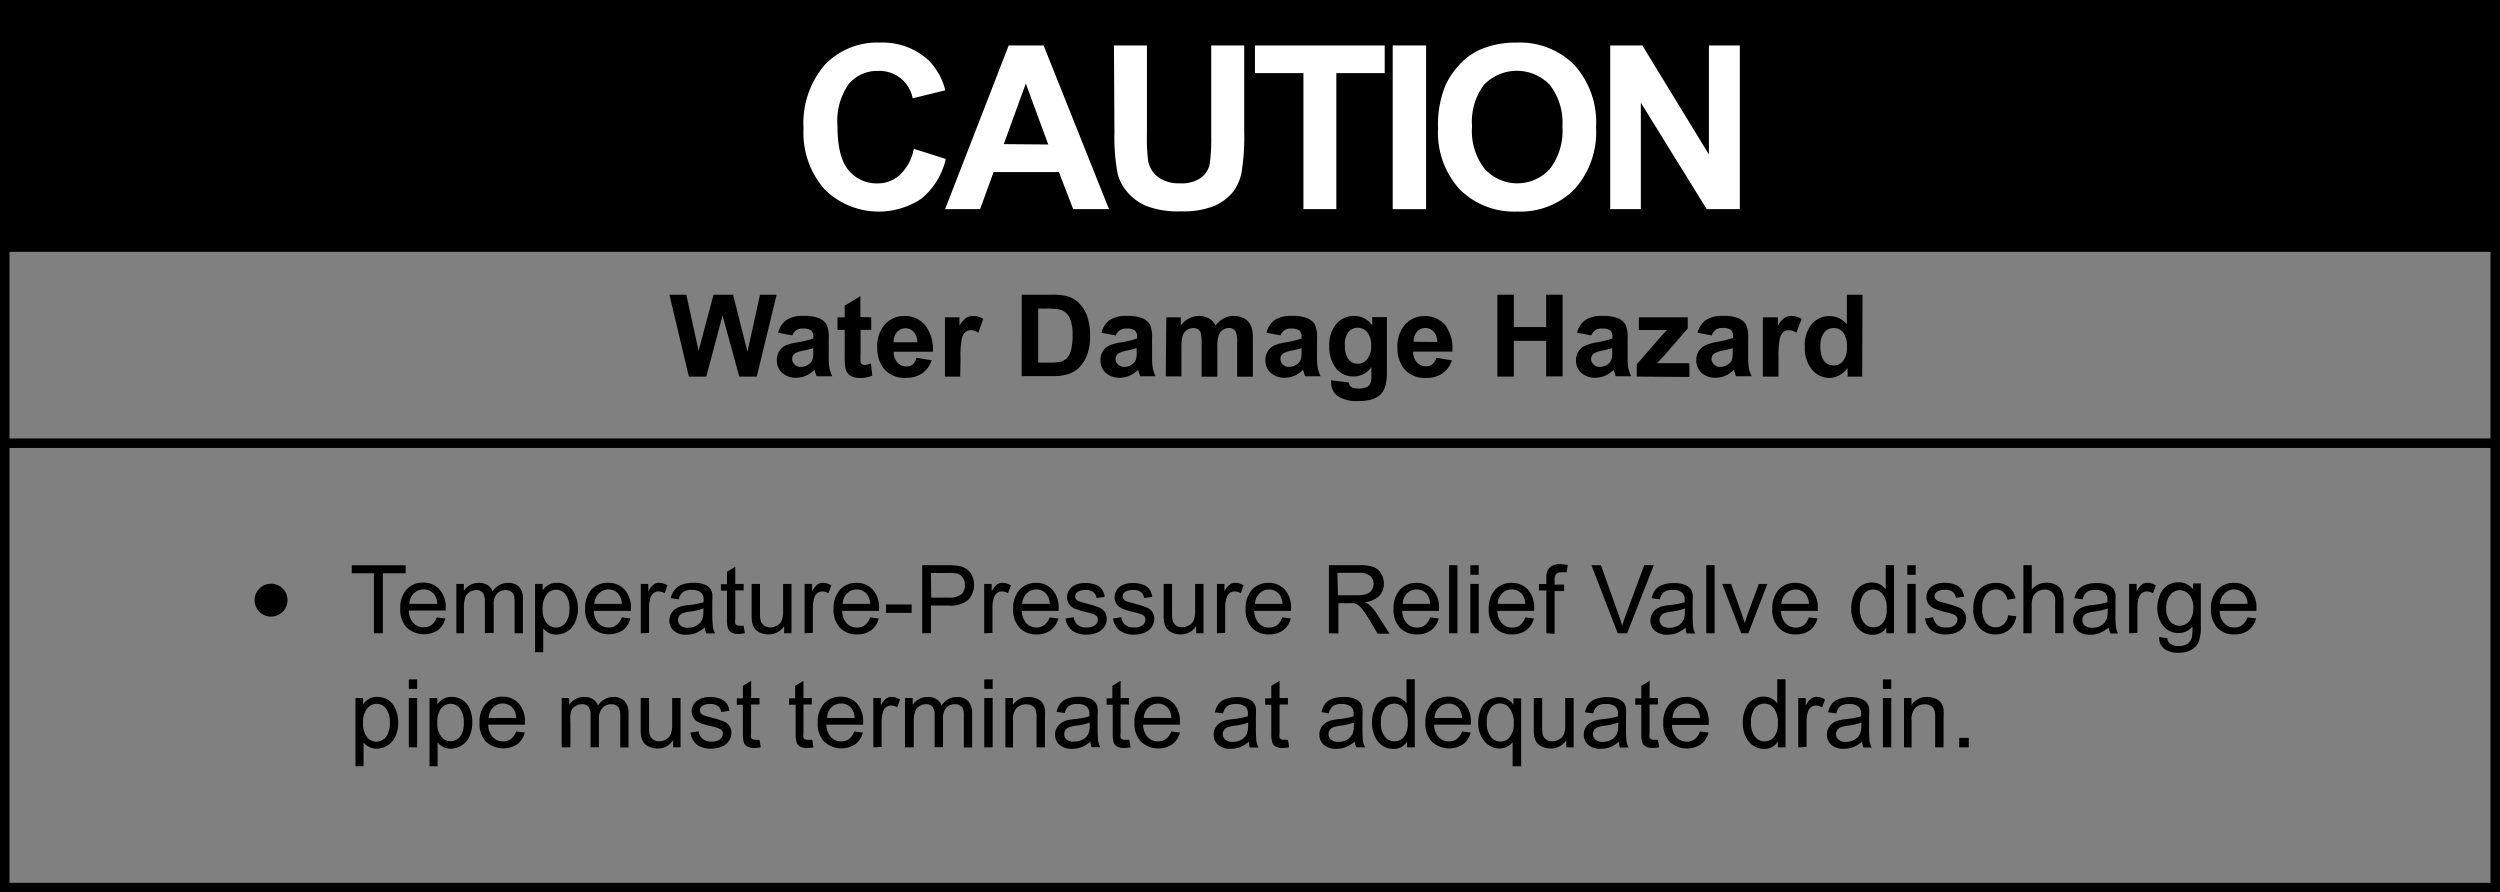 <svg xmlns="http://www.w3.org/2000/svg" viewBox="0 0 262.96 93.86"><rect x="0" y="0" width="262.96" height="93.86" fill="#808080" stroke="none"/><title>caution-wtr_dmge_hzrd_tp_vlve_dschrge</title><g id="frame"><polyline points="0.85 26.49 262.18 26.49 262.18 0.56 0.85 0.56"/><rect x="0.5" y="0.5" width="261.96" height="92.86" style="fill:none;stroke:#000;stroke-miterlimit:10"/><path d="M86,66.53" style="fill:none;stroke:#000"/><path d="M86,10.25" style="fill:none;stroke:#000"/><line x1="0.72" y1="46.62" x2="262.39" y2="46.62" style="fill:none;stroke:#000"/></g><g id="text"><path d="M72.46,39.61,70.41,31h1.78l1.29,5.9L75.05,31h2.06l1.51,6,1.32-6h1.75L79.6,39.61H77.76L76,33.19l-1.71,6.42Z"/><path d="M83.34,35.28,81.85,35a2.33,2.33,0,0,1,.87-1.34,3.17,3.17,0,0,1,1.83-.43,3.94,3.94,0,0,1,1.64.26,1.64,1.64,0,0,1,.76.66,3.4,3.4,0,0,1,.22,1.47l0,1.92a6.67,6.67,0,0,0,.08,1.21,3.53,3.53,0,0,0,.3.83H85.89q-.06-.16-.16-.49l-.06-.19a3,3,0,0,1-.9.62,2.58,2.58,0,0,1-1,.21,2.12,2.12,0,0,1-1.51-.52,1.73,1.73,0,0,1-.55-1.32,1.77,1.77,0,0,1,.25-.94,1.65,1.65,0,0,1,.71-.63A5.52,5.52,0,0,1,83.95,36a9,9,0,0,0,1.6-.4v-.16a.85.85,0,0,0-.23-.68,1.4,1.4,0,0,0-.88-.2,1.18,1.18,0,0,0-.69.17A1.2,1.2,0,0,0,83.34,35.28Zm2.2,1.34a10.29,10.29,0,0,1-1,.25,3,3,0,0,0-.9.29.69.69,0,0,0-.32.58.81.81,0,0,0,.26.6.9.9,0,0,0,.66.25,1.43,1.43,0,0,0,.85-.29,1,1,0,0,0,.39-.54,3.25,3.25,0,0,0,.06-.8Z"/><path d="M91.64,33.38V34.7H90.52v2.51a6.24,6.24,0,0,0,0,.89.36.36,0,0,0,.15.21.46.46,0,0,0,.28.08,2.13,2.13,0,0,0,.66-.16l.14,1.28a3.27,3.27,0,0,1-1.3.25,2.06,2.06,0,0,1-.8-.15,1.17,1.17,0,0,1-.52-.39,1.53,1.53,0,0,1-.23-.64,8,8,0,0,1-.05-1.16V34.7h-.76V33.38h.76V32.15l1.65-1v2.2Z"/><path d="M96.39,37.63,98,37.9a2.69,2.69,0,0,1-1,1.37,2.93,2.93,0,0,1-1.71.47,2.78,2.78,0,0,1-2.4-1.06,3.56,3.56,0,0,1-.62-2.14,3.44,3.44,0,0,1,.81-2.42,2.66,2.66,0,0,1,2-.88,2.76,2.76,0,0,1,2.19.92A4.06,4.06,0,0,1,98.12,37H94a1.67,1.67,0,0,0,.4,1.14,1.25,1.25,0,0,0,.95.41,1,1,0,0,0,.65-.21A1.3,1.3,0,0,0,96.39,37.63ZM96.48,36a1.59,1.59,0,0,0-.37-1.09,1.19,1.19,0,0,0-1.75,0A1.52,1.52,0,0,0,94,36Z"/><path d="M101,39.61H99.39V33.38h1.53v.88a2.66,2.66,0,0,1,.71-.83,1.3,1.3,0,0,1,.71-.2,2.09,2.09,0,0,1,1.08.31L102.91,35a1.44,1.44,0,0,0-.77-.27.91.91,0,0,0-.59.19,1.3,1.3,0,0,0-.38.69,9.78,9.78,0,0,0-.14,2.09Z"/><path d="M107.47,31h3.17a6.19,6.19,0,0,1,1.63.16,2.87,2.87,0,0,1,1.29.79,3.75,3.75,0,0,1,.82,1.39,6.34,6.34,0,0,1,.28,2,5.65,5.65,0,0,1-.26,1.83,3.79,3.79,0,0,1-.92,1.52,3,3,0,0,1-1.22.69,5.25,5.25,0,0,1-1.54.18h-3.26Zm1.73,1.45v5.69h1.29a4.73,4.73,0,0,0,1-.08,1.6,1.6,0,0,0,.7-.36,1.82,1.82,0,0,0,.45-.83,5.6,5.6,0,0,0,.18-1.57,5.13,5.13,0,0,0-.18-1.53,2,2,0,0,0-.49-.83,1.65,1.65,0,0,0-.8-.4,7.86,7.86,0,0,0-1.42-.08Z"/><path d="M117.36,35.28,115.86,35a2.33,2.33,0,0,1,.87-1.34,3.17,3.17,0,0,1,1.83-.43,3.94,3.94,0,0,1,1.64.26,1.64,1.64,0,0,1,.76.66,3.4,3.4,0,0,1,.22,1.47l0,1.92a6.67,6.67,0,0,0,.08,1.21,3.53,3.53,0,0,0,.3.83h-1.63q-.06-.16-.16-.49l-.06-.19a3,3,0,0,1-.9.62,2.58,2.58,0,0,1-1,.21,2.12,2.12,0,0,1-1.51-.52,1.73,1.73,0,0,1-.55-1.32,1.77,1.77,0,0,1,.25-.94,1.65,1.65,0,0,1,.71-.63A5.52,5.52,0,0,1,118,36a9,9,0,0,0,1.6-.4v-.16a.85.85,0,0,0-.23-.68,1.4,1.4,0,0,0-.88-.2,1.18,1.18,0,0,0-.69.17A1.2,1.2,0,0,0,117.36,35.28Zm2.2,1.34a10.29,10.29,0,0,1-1,.25,3,3,0,0,0-.9.29.69.69,0,0,0-.32.58.81.81,0,0,0,.26.6.9.9,0,0,0,.66.25,1.43,1.43,0,0,0,.85-.29,1,1,0,0,0,.39-.54,3.25,3.25,0,0,0,.06-.8Z"/><path d="M122.68,33.38h1.52v.85a2.44,2.44,0,0,1,1.94-1,2.09,2.09,0,0,1,1,.25,1.89,1.89,0,0,1,.72.74,2.87,2.87,0,0,1,.88-.74,2.17,2.17,0,0,1,1-.25,2.26,2.26,0,0,1,1.16.28,1.71,1.71,0,0,1,.71.82,3.55,3.55,0,0,1,.17,1.29v4h-1.65V36.05a2.65,2.65,0,0,0-.17-1.2.78.78,0,0,0-.7-.35,1.12,1.12,0,0,0-.65.21,1.17,1.17,0,0,0-.44.62,4.45,4.45,0,0,0-.13,1.29v3h-1.65V36.2a4.73,4.73,0,0,0-.09-1.17.75.75,0,0,0-.27-.39.86.86,0,0,0-.5-.13,1.2,1.2,0,0,0-.69.21,1.12,1.12,0,0,0-.44.59,4.4,4.4,0,0,0-.13,1.28v3h-1.65Z"/><path d="M134.7,35.28,133.21,35a2.33,2.33,0,0,1,.87-1.34,3.17,3.17,0,0,1,1.83-.43,3.94,3.94,0,0,1,1.64.26,1.64,1.64,0,0,1,.76.66,3.4,3.4,0,0,1,.22,1.47l0,1.92a6.67,6.67,0,0,0,.08,1.21,3.53,3.53,0,0,0,.3.83h-1.63q-.06-.16-.16-.49l-.06-.19a3,3,0,0,1-.9.62,2.58,2.58,0,0,1-1,.21,2.12,2.12,0,0,1-1.51-.52,1.73,1.73,0,0,1-.55-1.32,1.77,1.77,0,0,1,.25-.94,1.65,1.65,0,0,1,.71-.63A5.51,5.51,0,0,1,135.3,36a9,9,0,0,0,1.6-.4v-.16a.85.85,0,0,0-.23-.68,1.4,1.4,0,0,0-.88-.2,1.18,1.18,0,0,0-.69.17A1.2,1.2,0,0,0,134.7,35.28Zm2.2,1.34a10.29,10.29,0,0,1-1,.25,3,3,0,0,0-.9.29.69.69,0,0,0-.32.58.81.81,0,0,0,.26.6.9.9,0,0,0,.66.25,1.43,1.43,0,0,0,.85-.29,1,1,0,0,0,.39-.54,3.25,3.25,0,0,0,.06-.8Z"/><path d="M140,40l1.88.23a.64.64,0,0,0,.22.45,1.24,1.24,0,0,0,.74.18,1.92,1.92,0,0,0,1-.19.8.8,0,0,0,.33-.42,2.5,2.5,0,0,0,.08-.76V38.6a2.23,2.23,0,0,1-1.86,1,2.29,2.29,0,0,1-2-1.06,3.6,3.6,0,0,1-.57-2.09,3.43,3.43,0,0,1,.75-2.39,2.43,2.43,0,0,1,1.87-.83,2.28,2.28,0,0,1,1.9,1v-.87h1.54V39a5.56,5.56,0,0,1-.18,1.65,2,2,0,0,1-.51.86,2.26,2.26,0,0,1-.88.49,4.61,4.61,0,0,1-1.39.18,3.59,3.59,0,0,1-2.24-.54,1.7,1.7,0,0,1-.66-1.37Q140,40.13,140,40Zm1.47-3.65a2.24,2.24,0,0,0,.38,1.45,1.19,1.19,0,0,0,.95.46,1.31,1.31,0,0,0,1-.47,2.06,2.06,0,0,0,.42-1.4,2.18,2.18,0,0,0-.4-1.44,1.27,1.27,0,0,0-1-.47,1.22,1.22,0,0,0-1,.46A2.16,2.16,0,0,0,141.46,36.37Z"/><path d="M151.08,37.63l1.64.28a2.69,2.69,0,0,1-1,1.37,2.93,2.93,0,0,1-1.71.47,2.78,2.78,0,0,1-2.4-1.06,3.56,3.56,0,0,1-.62-2.14,3.44,3.44,0,0,1,.81-2.42,2.66,2.66,0,0,1,2-.88,2.76,2.76,0,0,1,2.19.92,4.06,4.06,0,0,1,.77,2.81h-4.12a1.67,1.67,0,0,0,.4,1.14,1.25,1.25,0,0,0,.95.41,1,1,0,0,0,.65-.21A1.3,1.3,0,0,0,151.08,37.63Zm.09-1.66a1.59,1.59,0,0,0-.37-1.09,1.19,1.19,0,0,0-1.75,0,1.52,1.52,0,0,0-.35,1.07Z"/><path d="M157.5,39.61V31h1.73V34.4h3.4V31h1.73v8.59h-1.73V35.85h-3.4v3.76Z"/><path d="M167.38,35.28,165.88,35a2.33,2.33,0,0,1,.87-1.34,3.17,3.17,0,0,1,1.83-.43,3.94,3.94,0,0,1,1.64.26,1.64,1.64,0,0,1,.76.66,3.4,3.4,0,0,1,.22,1.47l0,1.92a6.67,6.67,0,0,0,.08,1.21,3.53,3.53,0,0,0,.3.83h-1.63q-.06-.16-.16-.49l-.06-.19a3,3,0,0,1-.9.62,2.58,2.58,0,0,1-1,.21,2.12,2.12,0,0,1-1.51-.52,1.73,1.73,0,0,1-.55-1.32A1.77,1.77,0,0,1,166,37a1.65,1.65,0,0,1,.71-.63A5.52,5.52,0,0,1,168,36a9,9,0,0,0,1.6-.4v-.16a.85.85,0,0,0-.23-.68,1.4,1.4,0,0,0-.88-.2,1.18,1.18,0,0,0-.69.17A1.2,1.2,0,0,0,167.38,35.28Zm2.2,1.34a10.29,10.29,0,0,1-1,.25,3,3,0,0,0-.9.29.69.69,0,0,0-.32.58.81.81,0,0,0,.26.6.9.9,0,0,0,.66.25,1.43,1.43,0,0,0,.85-.29,1,1,0,0,0,.39-.54,3.25,3.25,0,0,0,.06-.8Z"/><path d="M172.16,39.61V38.32l2.33-2.68q.57-.66.85-.93l-.76,0h-2.2V33.38h5.14v1.17l-2.38,2.74-.84.91.85,0h2.55v1.45Z"/><path d="M180.05,35.28,178.56,35a2.33,2.33,0,0,1,.87-1.34,3.17,3.17,0,0,1,1.83-.43,3.94,3.94,0,0,1,1.64.26,1.64,1.64,0,0,1,.76.66,3.4,3.4,0,0,1,.22,1.47l0,1.92a6.67,6.67,0,0,0,.08,1.21,3.53,3.53,0,0,0,.3.83H182.6q-.06-.16-.16-.49l-.06-.19a3,3,0,0,1-.9.62,2.58,2.58,0,0,1-1,.21,2.12,2.12,0,0,1-1.51-.52,1.73,1.73,0,0,1-.55-1.32,1.77,1.77,0,0,1,.25-.94,1.65,1.65,0,0,1,.71-.63,5.52,5.52,0,0,1,1.31-.38,9,9,0,0,0,1.6-.4v-.16a.85.85,0,0,0-.23-.68,1.4,1.4,0,0,0-.88-.2,1.18,1.18,0,0,0-.69.17A1.2,1.2,0,0,0,180.05,35.28Zm2.2,1.34a10.29,10.29,0,0,1-1,.25,3,3,0,0,0-.9.29.69.69,0,0,0-.32.58.81.81,0,0,0,.26.6.9.9,0,0,0,.66.25,1.43,1.43,0,0,0,.85-.29,1,1,0,0,0,.39-.54,3.25,3.25,0,0,0,.06-.8Z"/><path d="M187.07,39.61h-1.65V33.38H187v.88a2.66,2.66,0,0,1,.71-.83,1.3,1.3,0,0,1,.71-.2,2.09,2.09,0,0,1,1.08.31L188.95,35a1.44,1.44,0,0,0-.77-.27.91.91,0,0,0-.59.19,1.3,1.3,0,0,0-.38.69,9.78,9.78,0,0,0-.14,2.09Z"/><path d="M195.87,39.61h-1.53v-.91a2.47,2.47,0,0,1-.9.79,2.31,2.31,0,0,1-1,.26,2.37,2.37,0,0,1-1.84-.86,3.52,3.52,0,0,1-.76-2.41,3.47,3.47,0,0,1,.74-2.41,2.43,2.43,0,0,1,1.88-.82,2.33,2.33,0,0,1,1.8.87V31h1.65Zm-4.39-3.25a2.85,2.85,0,0,0,.28,1.44,1.24,1.24,0,0,0,1.11.64,1.21,1.21,0,0,0,1-.48,2.23,2.23,0,0,0,.4-1.44,2.44,2.44,0,0,0-.39-1.54,1.22,1.22,0,0,0-1-.47,1.24,1.24,0,0,0-1,.47A2.1,2.1,0,0,0,191.48,36.36Z"/><path d="M39.33,66.61V60.3H37v-.84h5.67v.84H40.27v6.31Z"/><path d="M45.94,64.94l.91.11a2.22,2.22,0,0,1-.8,1.24A2.7,2.7,0,0,1,42.77,66a2.74,2.74,0,0,1-.67-2,2.87,2.87,0,0,1,.67-2,2.28,2.28,0,0,1,1.75-.72,2.22,2.22,0,0,1,1.7.71,2.81,2.81,0,0,1,.66,2c0,.05,0,.13,0,.23H43a2,2,0,0,0,.48,1.31,1.44,1.44,0,0,0,1.08.45,1.34,1.34,0,0,0,.83-.25A1.68,1.68,0,0,0,45.94,64.94Zm-2.89-1.42H46a1.76,1.76,0,0,0-.33-1A1.35,1.35,0,0,0,44.53,62a1.4,1.4,0,0,0-1,.41A1.6,1.6,0,0,0,43.06,63.52Z"/><path d="M48,66.61V61.42h.79v.73a1.85,1.85,0,0,1,.65-.61,1.82,1.82,0,0,1,.92-.23,1.7,1.7,0,0,1,.94.24,1.28,1.28,0,0,1,.52.67,1.86,1.86,0,0,1,1.6-.91,1.58,1.58,0,0,1,1.19.43A1.83,1.83,0,0,1,55,63.05v3.56h-.87V63.34a2.4,2.4,0,0,0-.09-.76.73.73,0,0,0-.31-.37,1,1,0,0,0-.53-.14,1.23,1.23,0,0,0-.91.36,1.6,1.6,0,0,0-.36,1.16v3H51V63.24a1.48,1.48,0,0,0-.21-.88.81.81,0,0,0-.7-.29,1.28,1.28,0,0,0-.69.2,1.11,1.11,0,0,0-.46.57,3.22,3.22,0,0,0-.14,1.08v2.69Z"/><path d="M56.28,68.6V61.42h.8v.67a2,2,0,0,1,.64-.59,1.76,1.76,0,0,1,.86-.2,2,2,0,0,1,1.17.34,2.1,2.1,0,0,1,.77,1A3.52,3.52,0,0,1,60.79,64a3.47,3.47,0,0,1-.29,1.43,2.17,2.17,0,0,1-2,1.32,1.66,1.66,0,0,1-.79-.19,1.79,1.79,0,0,1-.57-.47V68.6Zm.8-4.55a2.26,2.26,0,0,0,.41,1.48,1.24,1.24,0,0,0,1,.48,1.27,1.27,0,0,0,1-.5A2.35,2.35,0,0,0,59.89,64a2.29,2.29,0,0,0-.41-1.48,1.23,1.23,0,0,0-1-.49,1.26,1.26,0,0,0-1,.52A2.35,2.35,0,0,0,57.08,64Z"/><path d="M65.4,64.94l.91.11a2.22,2.22,0,0,1-.8,1.24A2.7,2.7,0,0,1,62.22,66a2.74,2.74,0,0,1-.67-2,2.87,2.87,0,0,1,.67-2A2.28,2.28,0,0,1,64,61.31a2.22,2.22,0,0,1,1.7.71,2.81,2.81,0,0,1,.66,2c0,.05,0,.13,0,.23H62.46a2,2,0,0,0,.48,1.31A1.44,1.44,0,0,0,64,66a1.34,1.34,0,0,0,.83-.25A1.68,1.68,0,0,0,65.4,64.94Zm-2.89-1.42h2.9a1.76,1.76,0,0,0-.33-1A1.35,1.35,0,0,0,64,62a1.4,1.4,0,0,0-1,.41A1.6,1.6,0,0,0,62.51,63.52Z"/><path d="M67.4,66.61V61.42h.79v.79a2.15,2.15,0,0,1,.56-.73,1,1,0,0,1,.56-.18,1.71,1.71,0,0,1,.9.28l-.3.82a1.26,1.26,0,0,0-.64-.19.84.84,0,0,0-.52.17.93.93,0,0,0-.33.48,3.42,3.42,0,0,0-.15,1v2.71Z"/><path d="M74.12,66a3.26,3.26,0,0,1-.94.59,2.73,2.73,0,0,1-1,.17,1.89,1.89,0,0,1-1.31-.42,1.38,1.38,0,0,1-.46-1.07,1.41,1.41,0,0,1,.17-.7,1.44,1.44,0,0,1,.45-.51,2.14,2.14,0,0,1,.63-.29,6.34,6.34,0,0,1,.78-.13,8,8,0,0,0,1.57-.3c0-.12,0-.2,0-.23a1,1,0,0,0-.25-.76,1.47,1.47,0,0,0-1-.3,1.55,1.55,0,0,0-.92.22,1.33,1.33,0,0,0-.44.77l-.86-.12A2.13,2.13,0,0,1,71,62a1.69,1.69,0,0,1,.78-.52,3.46,3.46,0,0,1,1.18-.18,3.12,3.12,0,0,1,1.08.16,1.42,1.42,0,0,1,.61.39,1.38,1.38,0,0,1,.27.6,5,5,0,0,1,0,.81v1.17A12.55,12.55,0,0,0,75,66a2,2,0,0,0,.22.62H74.3A1.88,1.88,0,0,1,74.12,66ZM74,64a6.46,6.46,0,0,1-1.44.33,3.33,3.33,0,0,0-.77.18.76.76,0,0,0-.35.29.78.78,0,0,0,.14,1,1.15,1.15,0,0,0,.78.23,1.81,1.81,0,0,0,.9-.22,1.37,1.37,0,0,0,.58-.61,2.12,2.12,0,0,0,.14-.88Z"/><path d="M78.22,65.82l.13.78a3.25,3.25,0,0,1-.66.08,1.5,1.5,0,0,1-.74-.15.85.85,0,0,1-.37-.4,3.16,3.16,0,0,1-.11-1v-3h-.64v-.68h.64V60.14l.87-.53v1.81h.88v.68h-.88v3a1.56,1.56,0,0,0,0,.48.37.37,0,0,0,.15.17.58.58,0,0,0,.3.06Z"/><path d="M82.48,66.61v-.76a1.9,1.9,0,0,1-1.65.88,2.1,2.1,0,0,1-.86-.18,1.41,1.41,0,0,1-.59-.44,1.64,1.64,0,0,1-.27-.65,4.43,4.43,0,0,1-.05-.82V61.42h.88V64.3a5.1,5.1,0,0,0,.05.93.92.92,0,0,0,.35.54A1.09,1.09,0,0,0,81,66a1.45,1.45,0,0,0,.74-.2,1.12,1.12,0,0,0,.49-.55,2.75,2.75,0,0,0,.14-1V61.42h.88v5.19Z"/><path d="M84.63,66.61V61.42h.79v.79a2.14,2.14,0,0,1,.56-.73,1,1,0,0,1,.56-.18,1.71,1.71,0,0,1,.9.28l-.3.82a1.26,1.26,0,0,0-.64-.19.84.84,0,0,0-.52.17.94.94,0,0,0-.33.48,3.42,3.42,0,0,0-.15,1v2.71Z"/><path d="M91.52,64.94l.91.11a2.22,2.22,0,0,1-.8,1.24,2.39,2.39,0,0,1-1.48.44,2.37,2.37,0,0,1-1.8-.7,2.73,2.73,0,0,1-.67-2,2.87,2.87,0,0,1,.67-2,2.28,2.28,0,0,1,1.75-.72,2.22,2.22,0,0,1,1.7.71,2.81,2.81,0,0,1,.66,2c0,.05,0,.13,0,.23H88.58a2,2,0,0,0,.48,1.31,1.44,1.44,0,0,0,1.08.45,1.34,1.34,0,0,0,.83-.25A1.69,1.69,0,0,0,91.52,64.94Zm-2.89-1.42h2.9a1.76,1.76,0,0,0-.33-1A1.35,1.35,0,0,0,90.11,62a1.4,1.4,0,0,0-1,.41A1.61,1.61,0,0,0,88.63,63.52Z"/><path d="M93.19,64.46v-.88h2.7v.88Z"/><path d="M97,66.61V59.45h2.7a6.54,6.54,0,0,1,1.09.07,2.15,2.15,0,0,1,.88.33,1.75,1.75,0,0,1,.57.69,2.33,2.33,0,0,1-.36,2.52,2.79,2.79,0,0,1-2.1.63H97.92v2.91Zm.95-3.75h1.85a2,2,0,0,0,1.3-.34,1.22,1.22,0,0,0,.39-1,1.29,1.29,0,0,0-.23-.77,1.06,1.06,0,0,0-.6-.42,4,4,0,0,0-.88-.06H97.92Z"/><path d="M103.52,66.61V61.42h.79v.79a2.14,2.14,0,0,1,.56-.73,1,1,0,0,1,.56-.18,1.71,1.71,0,0,1,.9.28l-.3.82a1.26,1.26,0,0,0-.64-.19.84.84,0,0,0-.52.17.94.94,0,0,0-.33.48,3.42,3.42,0,0,0-.15,1v2.71Z"/><path d="M110.41,64.94l.91.11a2.22,2.22,0,0,1-.8,1.24,2.39,2.39,0,0,1-1.48.44,2.37,2.37,0,0,1-1.8-.7,2.73,2.73,0,0,1-.67-2,2.87,2.87,0,0,1,.67-2,2.28,2.28,0,0,1,1.75-.72,2.22,2.22,0,0,1,1.7.71,2.81,2.81,0,0,1,.66,2c0,.05,0,.13,0,.23h-3.87a2,2,0,0,0,.48,1.31A1.44,1.44,0,0,0,109,66a1.34,1.34,0,0,0,.83-.25A1.69,1.69,0,0,0,110.41,64.94Zm-2.89-1.42h2.9a1.76,1.76,0,0,0-.33-1A1.35,1.35,0,0,0,109,62a1.4,1.4,0,0,0-1,.41A1.61,1.61,0,0,0,107.52,63.52Z"/><path d="M112.07,65.06l.87-.14a1.22,1.22,0,0,0,.41.8,1.42,1.42,0,0,0,.94.28,1.37,1.37,0,0,0,.9-.25.74.74,0,0,0,.29-.58.53.53,0,0,0-.26-.47,3.81,3.81,0,0,0-.9-.3A8.24,8.24,0,0,1,113,64a1.28,1.28,0,0,1-.76-1.19,1.33,1.33,0,0,1,.16-.64,1.42,1.42,0,0,1,.43-.49,1.81,1.81,0,0,1,.56-.26,2.67,2.67,0,0,1,.76-.1,3,3,0,0,1,1.07.18,1.46,1.46,0,0,1,.68.48,1.86,1.86,0,0,1,.3.8l-.86.12a.94.94,0,0,0-.34-.62,1.24,1.24,0,0,0-.79-.22,1.44,1.44,0,0,0-.86.2.58.58,0,0,0-.26.47.49.49,0,0,0,.11.31.77.77,0,0,0,.34.23l.78.22a10.79,10.79,0,0,1,1.3.41,1.32,1.32,0,0,1,.58.46,1.29,1.29,0,0,1,.21.75,1.47,1.47,0,0,1-.26.83,1.65,1.65,0,0,1-.74.6,2.69,2.69,0,0,1-1.09.21,2.43,2.43,0,0,1-1.54-.42A2,2,0,0,1,112.07,65.06Z"/><path d="M117.07,65.06l.87-.14a1.22,1.22,0,0,0,.41.8,1.42,1.42,0,0,0,.94.28,1.37,1.37,0,0,0,.9-.25.74.74,0,0,0,.29-.58.53.53,0,0,0-.26-.47,3.81,3.81,0,0,0-.9-.3A8.24,8.24,0,0,1,118,64a1.28,1.28,0,0,1-.76-1.19,1.33,1.33,0,0,1,.16-.64,1.42,1.42,0,0,1,.43-.49,1.81,1.81,0,0,1,.56-.26,2.67,2.67,0,0,1,.76-.1,3,3,0,0,1,1.07.18,1.46,1.46,0,0,1,.68.48,1.86,1.86,0,0,1,.3.8l-.86.12a.94.94,0,0,0-.34-.62,1.24,1.24,0,0,0-.79-.22,1.44,1.44,0,0,0-.86.2.58.58,0,0,0-.26.47.49.49,0,0,0,.11.31.77.77,0,0,0,.34.23l.78.22a10.79,10.79,0,0,1,1.3.41,1.32,1.32,0,0,1,.58.46,1.29,1.29,0,0,1,.21.75,1.47,1.47,0,0,1-.26.83,1.65,1.65,0,0,1-.74.6,2.69,2.69,0,0,1-1.09.21,2.43,2.43,0,0,1-1.54-.42A2,2,0,0,1,117.07,65.06Z"/><path d="M125.82,66.61v-.76a1.9,1.9,0,0,1-1.65.88,2.1,2.1,0,0,1-.86-.18,1.41,1.41,0,0,1-.59-.44,1.64,1.64,0,0,1-.27-.65,4.43,4.43,0,0,1-.05-.82V61.42h.88V64.3a5.1,5.1,0,0,0,.05.93.92.92,0,0,0,.35.54,1.09,1.09,0,0,0,.66.2,1.45,1.45,0,0,0,.74-.2,1.12,1.12,0,0,0,.49-.55,2.75,2.75,0,0,0,.14-1V61.42h.88v5.19Z"/><path d="M128,66.61V61.42h.79v.79a2.14,2.14,0,0,1,.56-.73,1,1,0,0,1,.56-.18,1.71,1.71,0,0,1,.9.28l-.3.82a1.26,1.26,0,0,0-.64-.19.84.84,0,0,0-.52.17.94.94,0,0,0-.33.48,3.42,3.42,0,0,0-.15,1v2.71Z"/><path d="M134.86,64.94l.91.11a2.22,2.22,0,0,1-.8,1.24,2.39,2.39,0,0,1-1.48.44,2.37,2.37,0,0,1-1.8-.7,2.73,2.73,0,0,1-.67-2,2.87,2.87,0,0,1,.67-2,2.28,2.28,0,0,1,1.75-.72,2.22,2.22,0,0,1,1.7.71,2.81,2.81,0,0,1,.66,2c0,.05,0,.13,0,.23h-3.87a2,2,0,0,0,.48,1.31,1.44,1.44,0,0,0,1.08.45,1.34,1.34,0,0,0,.83-.25A1.69,1.69,0,0,0,134.86,64.94ZM132,63.52h2.9a1.76,1.76,0,0,0-.33-1,1.35,1.35,0,0,0-1.09-.51,1.4,1.4,0,0,0-1,.41A1.61,1.61,0,0,0,132,63.52Z"/><path d="M139.78,66.61V59.45H143a4.23,4.23,0,0,1,1.46.19,1.59,1.59,0,0,1,.8.68,2,2,0,0,1,.3,1.08,1.8,1.8,0,0,1-.49,1.28,2.5,2.5,0,0,1-1.52.66,2.45,2.45,0,0,1,.57.36,4.92,4.92,0,0,1,.79,1l1.25,1.95H144.9L144,65.12q-.41-.64-.68-1a2.12,2.12,0,0,0-.48-.48,1.4,1.4,0,0,0-.43-.19,2.83,2.83,0,0,0-.53,0h-1.1v3.18Zm.95-4h2a3.06,3.06,0,0,0,1-.13,1.08,1.08,0,0,0,.56-.43,1.16,1.16,0,0,0,.19-.64,1.07,1.07,0,0,0-.37-.83,1.73,1.73,0,0,0-1.17-.33h-2.27Z"/><path d="M150.42,64.94l.91.11a2.22,2.22,0,0,1-.8,1.24,2.39,2.39,0,0,1-1.48.44,2.37,2.37,0,0,1-1.8-.7,2.73,2.73,0,0,1-.67-2,2.87,2.87,0,0,1,.67-2,2.28,2.28,0,0,1,1.75-.72,2.22,2.22,0,0,1,1.7.71,2.81,2.81,0,0,1,.66,2c0,.05,0,.13,0,.23h-3.87a2,2,0,0,0,.48,1.31,1.44,1.44,0,0,0,1.08.45,1.34,1.34,0,0,0,.83-.25A1.69,1.69,0,0,0,150.42,64.94Zm-2.89-1.42h2.9a1.76,1.76,0,0,0-.33-1A1.35,1.35,0,0,0,149,62a1.4,1.4,0,0,0-1,.41A1.61,1.61,0,0,0,147.54,63.52Z"/><path d="M152.42,66.61V59.45h.88v7.16Z"/><path d="M154.66,60.46v-1h.88v1Zm0,6.15V61.42h.88v5.19Z"/><path d="M160.43,64.94l.91.11a2.22,2.22,0,0,1-.8,1.24,2.39,2.39,0,0,1-1.48.44,2.37,2.37,0,0,1-1.8-.7,2.73,2.73,0,0,1-.67-2,2.87,2.87,0,0,1,.67-2,2.28,2.28,0,0,1,1.75-.72,2.22,2.22,0,0,1,1.7.71,2.81,2.81,0,0,1,.66,2c0,.05,0,.13,0,.23H157.5a2,2,0,0,0,.48,1.31,1.44,1.44,0,0,0,1.08.45,1.34,1.34,0,0,0,.83-.25A1.69,1.69,0,0,0,160.43,64.94Zm-2.89-1.42h2.9a1.76,1.76,0,0,0-.33-1A1.35,1.35,0,0,0,159,62a1.4,1.4,0,0,0-1,.41A1.61,1.61,0,0,0,157.54,63.52Z"/><path d="M162.65,66.61v-4.5h-.78v-.68h.78v-.55a2.43,2.43,0,0,1,.09-.78,1.13,1.13,0,0,1,.45-.55,1.61,1.61,0,0,1,.9-.21,4.31,4.31,0,0,1,.82.09l-.13.77a2.93,2.93,0,0,0-.52,0,.77.77,0,0,0-.57.17.93.93,0,0,0-.17.64v.48h1v.68h-1v4.5Z"/><path d="M170.16,66.61l-2.77-7.16h1l1.86,5.2q.22.62.38,1.17.17-.59.39-1.17l1.93-5.2h1l-2.8,7.16Z"/><path d="M177.31,66a3.26,3.26,0,0,1-.94.59,2.73,2.73,0,0,1-1,.17,1.89,1.89,0,0,1-1.31-.42,1.38,1.38,0,0,1-.46-1.07,1.41,1.41,0,0,1,.17-.7,1.44,1.44,0,0,1,.45-.51,2.14,2.14,0,0,1,.63-.29,6.34,6.34,0,0,1,.78-.13,8,8,0,0,0,1.57-.3c0-.12,0-.2,0-.23a1,1,0,0,0-.25-.76,1.47,1.47,0,0,0-1-.3,1.55,1.55,0,0,0-.92.22,1.33,1.33,0,0,0-.44.77l-.86-.12a2.13,2.13,0,0,1,.39-.89,1.69,1.69,0,0,1,.78-.52,3.46,3.46,0,0,1,1.18-.18,3.12,3.12,0,0,1,1.08.16,1.42,1.42,0,0,1,.61.39,1.38,1.38,0,0,1,.27.6,5,5,0,0,1,0,.81v1.17a12.55,12.55,0,0,0,.06,1.55,2,2,0,0,0,.22.62h-.92A1.88,1.88,0,0,1,177.31,66Zm-.07-2a6.46,6.46,0,0,1-1.44.33,3.33,3.33,0,0,0-.77.18.76.76,0,0,0-.35.29.78.78,0,0,0,.14,1,1.15,1.15,0,0,0,.78.23,1.81,1.81,0,0,0,.9-.22,1.37,1.37,0,0,0,.58-.61,2.12,2.12,0,0,0,.14-.88Z"/><path d="M179.47,66.61V59.45h.88v7.16Z"/><path d="M183.15,66.61l-2-5.19h.93l1.11,3.11q.18.5.33,1,.12-.41.33-1L185,61.42h.9l-2,5.19Z"/><path d="M190.26,64.94l.91.11a2.22,2.22,0,0,1-.8,1.24,2.39,2.39,0,0,1-1.48.44,2.37,2.37,0,0,1-1.8-.7,2.73,2.73,0,0,1-.67-2,2.87,2.87,0,0,1,.67-2,2.28,2.28,0,0,1,1.75-.72,2.22,2.22,0,0,1,1.7.71,2.81,2.81,0,0,1,.66,2c0,.05,0,.13,0,.23h-3.87a2,2,0,0,0,.48,1.31,1.44,1.44,0,0,0,1.08.45,1.34,1.34,0,0,0,.83-.25A1.69,1.69,0,0,0,190.26,64.94Zm-2.89-1.42h2.9a1.76,1.76,0,0,0-.33-1,1.35,1.35,0,0,0-1.09-.51,1.4,1.4,0,0,0-1,.41A1.61,1.61,0,0,0,187.37,63.52Z"/><path d="M198.41,66.61V66a1.61,1.61,0,0,1-1.45.77,2,2,0,0,1-1.14-.34,2.25,2.25,0,0,1-.81-1,3.31,3.31,0,0,1-.29-1.41,3.68,3.68,0,0,1,.26-1.41,2,2,0,0,1,.78-1,2.07,2.07,0,0,1,1.16-.34,1.73,1.73,0,0,1,.83.2,1.75,1.75,0,0,1,.6.52V59.45h.87v7.16ZM195.63,64a2.25,2.25,0,0,0,.42,1.49,1.27,1.27,0,0,0,1,.49,1.24,1.24,0,0,0,1-.47,2.17,2.17,0,0,0,.4-1.44,2.44,2.44,0,0,0-.41-1.56,1.26,1.26,0,0,0-1-.5,1.22,1.22,0,0,0-1,.48A2.36,2.36,0,0,0,195.63,64Z"/><path d="M200.62,60.46v-1h.88v1Zm0,6.15V61.42h.88v5.19Z"/><path d="M202.48,65.06l.87-.14a1.22,1.22,0,0,0,.41.8,1.42,1.42,0,0,0,.94.28,1.37,1.37,0,0,0,.9-.25.74.74,0,0,0,.29-.58.53.53,0,0,0-.26-.47,3.81,3.81,0,0,0-.9-.3,8.24,8.24,0,0,1-1.34-.42,1.28,1.28,0,0,1-.76-1.19,1.33,1.33,0,0,1,.16-.64,1.42,1.42,0,0,1,.43-.49,1.81,1.81,0,0,1,.56-.26,2.67,2.67,0,0,1,.76-.1,3,3,0,0,1,1.07.18,1.46,1.46,0,0,1,.68.48,1.86,1.86,0,0,1,.3.8l-.86.12a.94.94,0,0,0-.34-.62,1.24,1.24,0,0,0-.79-.22,1.44,1.44,0,0,0-.86.2.58.58,0,0,0-.26.47.49.49,0,0,0,.11.31.77.77,0,0,0,.34.23l.78.22a10.79,10.79,0,0,1,1.3.41,1.32,1.32,0,0,1,.58.46,1.29,1.29,0,0,1,.21.75,1.47,1.47,0,0,1-.26.83,1.65,1.65,0,0,1-.74.6,2.69,2.69,0,0,1-1.09.21,2.43,2.43,0,0,1-1.54-.42A2,2,0,0,1,202.48,65.06Z"/><path d="M211.22,64.71l.86.11a2.24,2.24,0,0,1-.73,1.4,2.11,2.11,0,0,1-1.43.51,2.23,2.23,0,0,1-1.71-.7,2.83,2.83,0,0,1-.65-2,3.61,3.61,0,0,1,.28-1.47,1.94,1.94,0,0,1,.85-.94,2.52,2.52,0,0,1,1.24-.31,2.15,2.15,0,0,1,1.38.43,2,2,0,0,1,.69,1.21l-.85.13a1.42,1.42,0,0,0-.43-.79A1.12,1.12,0,0,0,210,62a1.36,1.36,0,0,0-1.08.48,2.26,2.26,0,0,0-.42,1.51,2.34,2.34,0,0,0,.4,1.52,1.3,1.3,0,0,0,1,.47,1.23,1.23,0,0,0,.86-.32A1.57,1.57,0,0,0,211.22,64.71Z"/><path d="M212.83,66.61V59.45h.88V62a2,2,0,0,1,1.55-.71,2.09,2.09,0,0,1,1,.23,1.33,1.33,0,0,1,.61.63,2.87,2.87,0,0,1,.18,1.16v3.29h-.88V63.32a1.36,1.36,0,0,0-.29-1,1.06,1.06,0,0,0-.81-.3,1.42,1.42,0,0,0-.73.2,1.14,1.14,0,0,0-.49.55,2.52,2.52,0,0,0-.15,1v2.84Z"/><path d="M221.78,66a3.26,3.26,0,0,1-.94.59,2.73,2.73,0,0,1-1,.17,1.89,1.89,0,0,1-1.31-.42,1.38,1.38,0,0,1-.46-1.07,1.41,1.41,0,0,1,.17-.7,1.44,1.44,0,0,1,.45-.51,2.14,2.14,0,0,1,.63-.29,6.34,6.34,0,0,1,.78-.13,8,8,0,0,0,1.57-.3c0-.12,0-.2,0-.23a1,1,0,0,0-.25-.76,1.47,1.47,0,0,0-1-.3,1.55,1.55,0,0,0-.92.22,1.33,1.33,0,0,0-.44.77l-.86-.12a2.13,2.13,0,0,1,.39-.89,1.69,1.69,0,0,1,.78-.52,3.46,3.46,0,0,1,1.18-.18,3.12,3.12,0,0,1,1.08.16,1.42,1.42,0,0,1,.61.39,1.38,1.38,0,0,1,.27.6,5,5,0,0,1,0,.81v1.17a12.55,12.55,0,0,0,.06,1.55,2,2,0,0,0,.22.62H222A1.88,1.88,0,0,1,221.78,66Zm-.07-2a6.46,6.46,0,0,1-1.44.33,3.33,3.33,0,0,0-.77.18.76.76,0,0,0-.35.29.78.78,0,0,0,.14,1,1.15,1.15,0,0,0,.78.23,1.81,1.81,0,0,0,.9-.22,1.37,1.37,0,0,0,.58-.61,2.12,2.12,0,0,0,.14-.88Z"/><path d="M223.95,66.61V61.42h.79v.79a2.14,2.14,0,0,1,.56-.73,1,1,0,0,1,.56-.18,1.71,1.71,0,0,1,.9.28l-.3.82a1.26,1.26,0,0,0-.64-.19.84.84,0,0,0-.52.17.94.94,0,0,0-.33.48,3.42,3.42,0,0,0-.15,1v2.71Z"/><path d="M227.12,67l.85.13a.81.81,0,0,0,.3.58,1.46,1.46,0,0,0,.89.24,1.57,1.57,0,0,0,.94-.24,1.2,1.2,0,0,0,.45-.68,5.62,5.62,0,0,0,.06-1.13,1.81,1.81,0,0,1-1.44.68,2,2,0,0,1-1.66-.77,3,3,0,0,1-.59-1.85,3.45,3.45,0,0,1,.27-1.37,2.15,2.15,0,0,1,.78-1,2.1,2.1,0,0,1,1.2-.34,1.86,1.86,0,0,1,1.51.74v-.62h.81v4.48a4.26,4.26,0,0,1-.25,1.72,1.81,1.81,0,0,1-.78.8,2.71,2.71,0,0,1-1.32.29,2.48,2.48,0,0,1-1.5-.42A1.41,1.41,0,0,1,227.12,67Zm.73-3.12a2.25,2.25,0,0,0,.41,1.49,1.34,1.34,0,0,0,2,0A2.18,2.18,0,0,0,230.7,64a2.13,2.13,0,0,0-.42-1.44,1.31,1.31,0,0,0-1-.48,1.27,1.27,0,0,0-1,.48A2.11,2.11,0,0,0,227.85,63.92Z"/><path d="M236.4,64.94l.91.11a2.22,2.22,0,0,1-.8,1.24,2.39,2.39,0,0,1-1.48.44,2.37,2.37,0,0,1-1.8-.7,2.73,2.73,0,0,1-.67-2,2.87,2.87,0,0,1,.67-2,2.28,2.28,0,0,1,1.75-.72,2.22,2.22,0,0,1,1.7.71,2.81,2.81,0,0,1,.66,2c0,.05,0,.13,0,.23h-3.87a2,2,0,0,0,.48,1.31A1.44,1.44,0,0,0,235,66a1.34,1.34,0,0,0,.83-.25A1.69,1.69,0,0,0,236.4,64.94Zm-2.89-1.42h2.9a1.76,1.76,0,0,0-.33-1A1.35,1.35,0,0,0,235,62a1.4,1.4,0,0,0-1,.41A1.61,1.61,0,0,0,233.51,63.52Z"/><path d="M37.39,80.6V73.42h.8v.67a2,2,0,0,1,.64-.59,1.76,1.76,0,0,1,.86-.2,2.05,2.05,0,0,1,1.17.34,2.1,2.1,0,0,1,.77,1A3.52,3.52,0,0,1,41.89,76a3.47,3.47,0,0,1-.29,1.43,2.17,2.17,0,0,1-2,1.32,1.65,1.65,0,0,1-.79-.19,1.78,1.78,0,0,1-.57-.47V80.6Zm.8-4.55a2.25,2.25,0,0,0,.41,1.48,1.24,1.24,0,0,0,1,.48,1.27,1.27,0,0,0,1-.5A2.35,2.35,0,0,0,41,76a2.29,2.29,0,0,0-.41-1.48,1.23,1.23,0,0,0-1-.49,1.26,1.26,0,0,0-1,.53A2.35,2.35,0,0,0,38.19,76Z"/><path d="M43,72.46v-1h.88v1Zm0,6.15V73.42h.88v5.19Z"/><path d="M45.18,80.6V73.42H46v.67a2,2,0,0,1,.64-.59,1.76,1.76,0,0,1,.86-.2,2.05,2.05,0,0,1,1.17.34,2.1,2.1,0,0,1,.77,1A3.52,3.52,0,0,1,49.68,76a3.47,3.47,0,0,1-.29,1.43,2.17,2.17,0,0,1-2,1.32,1.65,1.65,0,0,1-.79-.19,1.78,1.78,0,0,1-.57-.47V80.6ZM46,76a2.25,2.25,0,0,0,.41,1.48,1.24,1.24,0,0,0,1,.48,1.27,1.27,0,0,0,1-.5A2.35,2.35,0,0,0,48.78,76a2.29,2.29,0,0,0-.41-1.48,1.23,1.23,0,0,0-1-.49,1.26,1.26,0,0,0-1,.53A2.35,2.35,0,0,0,46,76Z"/><path d="M54.29,76.94l.91.11a2.21,2.21,0,0,1-.8,1.24A2.7,2.7,0,0,1,51.11,78a2.74,2.74,0,0,1-.67-2,2.87,2.87,0,0,1,.67-2,2.28,2.28,0,0,1,1.75-.72,2.22,2.22,0,0,1,1.7.71,2.82,2.82,0,0,1,.66,2c0,.05,0,.13,0,.23H51.35a2,2,0,0,0,.48,1.31,1.44,1.44,0,0,0,1.08.45,1.34,1.34,0,0,0,.83-.25A1.68,1.68,0,0,0,54.29,76.94ZM51.4,75.52h2.9a1.76,1.76,0,0,0-.33-1A1.35,1.35,0,0,0,52.88,74a1.4,1.4,0,0,0-1,.41A1.61,1.61,0,0,0,51.4,75.52Z"/><path d="M59.08,78.61V73.42h.79v.73a1.84,1.84,0,0,1,.65-.61,1.82,1.82,0,0,1,.92-.23,1.71,1.71,0,0,1,.94.24,1.29,1.29,0,0,1,.52.67,1.86,1.86,0,0,1,1.6-.91,1.58,1.58,0,0,1,1.19.43,1.82,1.82,0,0,1,.42,1.32v3.56h-.87V75.34a2.4,2.4,0,0,0-.09-.76.74.74,0,0,0-.31-.37,1,1,0,0,0-.53-.14,1.22,1.22,0,0,0-.91.36A1.6,1.6,0,0,0,63,75.6v3h-.88V75.24a1.48,1.48,0,0,0-.21-.88.81.81,0,0,0-.7-.29,1.28,1.28,0,0,0-.69.2,1.11,1.11,0,0,0-.46.57A3.22,3.22,0,0,0,60,75.92v2.69Z"/><path d="M70.81,78.61v-.76a1.9,1.9,0,0,1-1.65.88,2.09,2.09,0,0,1-.86-.18,1.41,1.41,0,0,1-.59-.44,1.66,1.66,0,0,1-.27-.65,4.47,4.47,0,0,1-.05-.82V73.42h.88V76.3a5.09,5.09,0,0,0,.05.93.92.92,0,0,0,.35.54,1.09,1.09,0,0,0,.66.2,1.45,1.45,0,0,0,.74-.2,1.13,1.13,0,0,0,.49-.55,2.76,2.76,0,0,0,.14-1V73.42h.88v5.19Z"/><path d="M72.62,77.06l.87-.14a1.22,1.22,0,0,0,.41.8,1.42,1.42,0,0,0,.94.28,1.38,1.38,0,0,0,.9-.25.74.74,0,0,0,.29-.58.53.53,0,0,0-.26-.47,3.84,3.84,0,0,0-.9-.3A8.25,8.25,0,0,1,73.52,76a1.28,1.28,0,0,1-.76-1.19,1.33,1.33,0,0,1,.16-.64,1.42,1.42,0,0,1,.43-.49,1.81,1.81,0,0,1,.56-.26,2.65,2.65,0,0,1,.76-.11,3,3,0,0,1,1.07.18,1.46,1.46,0,0,1,.68.48,1.86,1.86,0,0,1,.3.8l-.86.12a.94.94,0,0,0-.34-.62,1.25,1.25,0,0,0-.79-.22,1.44,1.44,0,0,0-.86.2.58.58,0,0,0-.26.47.49.49,0,0,0,.11.31.77.77,0,0,0,.34.23l.78.22a10.68,10.68,0,0,1,1.3.41,1.32,1.32,0,0,1,.58.46,1.29,1.29,0,0,1,.21.75,1.47,1.47,0,0,1-.26.83,1.65,1.65,0,0,1-.74.6,2.69,2.69,0,0,1-1.09.21,2.43,2.43,0,0,1-1.54-.42A2,2,0,0,1,72.62,77.06Z"/><path d="M79.89,77.82l.13.78a3.21,3.21,0,0,1-.66.08,1.5,1.5,0,0,1-.74-.15.84.84,0,0,1-.37-.4,3.16,3.16,0,0,1-.11-1v-3h-.64v-.68h.64V72.14l.87-.53v1.81h.88v.68H79v3a1.55,1.55,0,0,0,0,.48.36.36,0,0,0,.15.17.58.58,0,0,0,.3.06Z"/><path d="M85.44,77.82l.13.78a3.21,3.21,0,0,1-.66.08,1.5,1.5,0,0,1-.74-.15.84.84,0,0,1-.37-.4,3.16,3.16,0,0,1-.11-1v-3H83v-.68h.64V72.14l.87-.53v1.81h.88v.68h-.88v3a1.55,1.55,0,0,0,0,.48.36.36,0,0,0,.15.17.58.58,0,0,0,.3.06Z"/><path d="M89.85,76.94l.91.11a2.21,2.21,0,0,1-.8,1.24A2.7,2.7,0,0,1,86.68,78a2.74,2.74,0,0,1-.67-2,2.87,2.87,0,0,1,.67-2,2.28,2.28,0,0,1,1.75-.72,2.22,2.22,0,0,1,1.7.71,2.82,2.82,0,0,1,.66,2c0,.05,0,.13,0,.23H86.92a2,2,0,0,0,.48,1.31,1.44,1.44,0,0,0,1.08.45,1.34,1.34,0,0,0,.83-.25A1.69,1.69,0,0,0,89.85,76.94ZM87,75.52h2.9a1.76,1.76,0,0,0-.33-1A1.35,1.35,0,0,0,88.44,74a1.4,1.4,0,0,0-1,.41A1.61,1.61,0,0,0,87,75.52Z"/><path d="M91.86,78.61V73.42h.79v.79a2.14,2.14,0,0,1,.56-.73,1,1,0,0,1,.56-.18,1.72,1.72,0,0,1,.9.28l-.3.82a1.26,1.26,0,0,0-.64-.19.83.83,0,0,0-.52.17.94.94,0,0,0-.33.48,3.42,3.42,0,0,0-.15,1v2.71Z"/><path d="M95.19,78.61V73.42H96v.73a1.84,1.84,0,0,1,.65-.61,1.82,1.82,0,0,1,.92-.23,1.71,1.71,0,0,1,.95.24,1.29,1.29,0,0,1,.52.67,1.86,1.86,0,0,1,1.6-.91,1.58,1.58,0,0,1,1.19.43,1.83,1.83,0,0,1,.42,1.32v3.56h-.87V75.34a2.41,2.41,0,0,0-.08-.76.74.74,0,0,0-.31-.37,1,1,0,0,0-.53-.14,1.23,1.23,0,0,0-.91.36,1.6,1.6,0,0,0-.36,1.16v3h-.88V75.24a1.48,1.48,0,0,0-.21-.88.81.81,0,0,0-.7-.29,1.28,1.28,0,0,0-.69.2,1.11,1.11,0,0,0-.46.57,3.21,3.21,0,0,0-.14,1.08v2.69Z"/><path d="M103.53,72.46v-1h.88v1Zm0,6.15V73.42h.88v5.19Z"/><path d="M105.75,78.61V73.42h.79v.74a1.86,1.86,0,0,1,1.65-.85,2.17,2.17,0,0,1,.86.17,1.36,1.36,0,0,1,.59.44,1.7,1.7,0,0,1,.27.65,5.08,5.08,0,0,1,0,.85v3.19h-.88V75.46a2.36,2.36,0,0,0-.1-.8.84.84,0,0,0-.36-.42,1.15,1.15,0,0,0-.61-.16,1.43,1.43,0,0,0-1,.36,1.76,1.76,0,0,0-.41,1.35v2.83Z"/><path d="M114.69,78a3.24,3.24,0,0,1-.94.59,2.72,2.72,0,0,1-1,.17,1.89,1.89,0,0,1-1.31-.42,1.38,1.38,0,0,1-.46-1.07,1.41,1.41,0,0,1,.17-.7,1.44,1.44,0,0,1,.45-.51,2.15,2.15,0,0,1,.63-.29,6.54,6.54,0,0,1,.78-.13,8,8,0,0,0,1.57-.3c0-.12,0-.2,0-.23a1,1,0,0,0-.25-.76,1.47,1.47,0,0,0-1-.3,1.55,1.55,0,0,0-.92.22A1.33,1.33,0,0,0,112,75l-.86-.12a2.13,2.13,0,0,1,.39-.89,1.68,1.68,0,0,1,.78-.52,3.46,3.46,0,0,1,1.18-.18,3.13,3.13,0,0,1,1.08.16,1.42,1.42,0,0,1,.61.39,1.38,1.38,0,0,1,.27.6,5,5,0,0,1,0,.81v1.17a12.56,12.56,0,0,0,.06,1.55,2,2,0,0,0,.22.62h-.92A1.87,1.87,0,0,1,114.69,78Zm-.07-2a6.4,6.4,0,0,1-1.44.33,3.39,3.39,0,0,0-.77.18.76.76,0,0,0-.35.29.78.78,0,0,0,.14,1A1.15,1.15,0,0,0,113,78a1.82,1.82,0,0,0,.9-.22,1.37,1.37,0,0,0,.58-.61,2.12,2.12,0,0,0,.14-.88Z"/><path d="M118.79,77.82l.13.78a3.21,3.21,0,0,1-.66.08,1.5,1.5,0,0,1-.74-.15.84.84,0,0,1-.37-.4,3.16,3.16,0,0,1-.11-1v-3h-.64v-.68H117V72.14l.87-.53v1.81h.88v.68h-.88v3a1.55,1.55,0,0,0,0,.48.36.36,0,0,0,.15.17.58.58,0,0,0,.3.06Z"/><path d="M123.2,76.94l.91.11a2.21,2.21,0,0,1-.8,1.24A2.7,2.7,0,0,1,120,78a2.74,2.74,0,0,1-.67-2,2.87,2.87,0,0,1,.67-2,2.28,2.28,0,0,1,1.75-.72,2.22,2.22,0,0,1,1.7.71,2.82,2.82,0,0,1,.66,2c0,.05,0,.13,0,.23h-3.87a2,2,0,0,0,.48,1.31,1.44,1.44,0,0,0,1.08.45,1.34,1.34,0,0,0,.83-.25A1.69,1.69,0,0,0,123.2,76.94Zm-2.89-1.42h2.9a1.76,1.76,0,0,0-.33-1,1.35,1.35,0,0,0-1.09-.51,1.4,1.4,0,0,0-1,.41A1.61,1.61,0,0,0,120.31,75.52Z"/><path d="M131.37,78a3.24,3.24,0,0,1-.94.59,2.72,2.72,0,0,1-1,.17,1.89,1.89,0,0,1-1.31-.42,1.38,1.38,0,0,1-.46-1.07,1.41,1.41,0,0,1,.17-.7,1.44,1.44,0,0,1,.45-.51,2.15,2.15,0,0,1,.63-.29,6.54,6.54,0,0,1,.78-.13,8,8,0,0,0,1.57-.3c0-.12,0-.2,0-.23a1,1,0,0,0-.25-.76,1.47,1.47,0,0,0-1-.3,1.55,1.55,0,0,0-.92.22,1.33,1.33,0,0,0-.44.77l-.86-.12a2.13,2.13,0,0,1,.39-.89,1.68,1.68,0,0,1,.78-.52,3.46,3.46,0,0,1,1.18-.18,3.13,3.13,0,0,1,1.08.16,1.42,1.42,0,0,1,.61.39,1.38,1.38,0,0,1,.27.6,5,5,0,0,1,0,.81v1.17a12.56,12.56,0,0,0,.06,1.55,2,2,0,0,0,.22.62h-.92A1.87,1.87,0,0,1,131.37,78Zm-.07-2a6.4,6.4,0,0,1-1.44.33,3.39,3.39,0,0,0-.77.18.76.76,0,0,0-.35.29.78.78,0,0,0,.14,1,1.15,1.15,0,0,0,.78.23,1.82,1.82,0,0,0,.9-.22,1.37,1.37,0,0,0,.58-.61,2.12,2.12,0,0,0,.14-.88Z"/><path d="M135.47,77.82l.13.78a3.21,3.21,0,0,1-.66.08,1.5,1.5,0,0,1-.74-.15.84.84,0,0,1-.37-.4,3.16,3.16,0,0,1-.11-1v-3h-.64v-.68h.64V72.14l.87-.53v1.81h.88v.68h-.88v3a1.55,1.55,0,0,0,0,.48.36.36,0,0,0,.15.17.58.58,0,0,0,.3.06Z"/><path d="M142.49,78a3.24,3.24,0,0,1-.94.59,2.72,2.72,0,0,1-1,.17,1.89,1.89,0,0,1-1.31-.42,1.38,1.38,0,0,1-.46-1.07,1.41,1.41,0,0,1,.17-.7,1.44,1.44,0,0,1,.45-.51,2.15,2.15,0,0,1,.63-.29,6.54,6.54,0,0,1,.78-.13,8,8,0,0,0,1.57-.3c0-.12,0-.2,0-.23a1,1,0,0,0-.25-.76,1.47,1.47,0,0,0-1-.3,1.55,1.55,0,0,0-.92.22,1.33,1.33,0,0,0-.44.77L139,74.9a2.13,2.13,0,0,1,.39-.89,1.68,1.68,0,0,1,.78-.52,3.46,3.46,0,0,1,1.18-.18,3.13,3.13,0,0,1,1.08.16,1.42,1.42,0,0,1,.61.39,1.38,1.38,0,0,1,.27.6,5,5,0,0,1,0,.81v1.17a12.56,12.56,0,0,0,.06,1.55,2,2,0,0,0,.22.62h-.92A1.87,1.87,0,0,1,142.49,78Zm-.07-2a6.4,6.4,0,0,1-1.44.33,3.39,3.39,0,0,0-.77.18.76.76,0,0,0-.35.29.78.78,0,0,0,.14,1,1.15,1.15,0,0,0,.78.23,1.82,1.82,0,0,0,.9-.22,1.37,1.37,0,0,0,.58-.61,2.12,2.12,0,0,0,.14-.88Z"/><path d="M148,78.61V78a1.61,1.61,0,0,1-1.45.77,2,2,0,0,1-1.14-.34,2.25,2.25,0,0,1-.81-1,3.32,3.32,0,0,1-.29-1.41,3.68,3.68,0,0,1,.26-1.41,2,2,0,0,1,.78-1,2.07,2.07,0,0,1,1.16-.34,1.73,1.73,0,0,1,.83.2,1.75,1.75,0,0,1,.6.51V71.45h.87v7.16ZM145.25,76a2.25,2.25,0,0,0,.42,1.49,1.27,1.27,0,0,0,1,.49,1.24,1.24,0,0,0,1-.47,2.17,2.17,0,0,0,.4-1.44,2.44,2.44,0,0,0-.41-1.56,1.26,1.26,0,0,0-1-.5,1.22,1.22,0,0,0-1,.48A2.36,2.36,0,0,0,145.25,76Z"/><path d="M153.78,76.94l.91.11a2.21,2.21,0,0,1-.8,1.24A2.7,2.7,0,0,1,150.6,78a2.74,2.74,0,0,1-.67-2,2.87,2.87,0,0,1,.67-2,2.28,2.28,0,0,1,1.75-.72,2.22,2.22,0,0,1,1.7.71,2.82,2.82,0,0,1,.66,2c0,.05,0,.13,0,.23h-3.87a2,2,0,0,0,.48,1.31,1.44,1.44,0,0,0,1.08.45,1.34,1.34,0,0,0,.83-.25A1.69,1.69,0,0,0,153.78,76.94Zm-2.89-1.42h2.9a1.76,1.76,0,0,0-.33-1,1.35,1.35,0,0,0-1.09-.51,1.4,1.4,0,0,0-1,.41A1.61,1.61,0,0,0,150.89,75.52Z"/><path d="M159.1,80.6V78.06a1.57,1.57,0,0,1-.57.48,1.68,1.68,0,0,1-.78.19,2.07,2.07,0,0,1-1.59-.74,2.91,2.91,0,0,1-.67-2,3.45,3.45,0,0,1,.27-1.4,2,2,0,0,1,.79-.94,2.1,2.1,0,0,1,1.13-.32,1.74,1.74,0,0,1,1.51.81v-.69H160V80.6ZM156.39,76a2.29,2.29,0,0,0,.42,1.5,1.27,1.27,0,0,0,1,.5,1.23,1.23,0,0,0,1-.48,2.19,2.19,0,0,0,.41-1.45,2.42,2.42,0,0,0-.43-1.56,1.27,1.27,0,0,0-1-.52,1.21,1.21,0,0,0-1,.49A2.37,2.37,0,0,0,156.39,76Z"/><path d="M164.75,78.61v-.76a1.9,1.9,0,0,1-1.65.88,2.1,2.1,0,0,1-.86-.18,1.41,1.41,0,0,1-.59-.44,1.65,1.65,0,0,1-.27-.65,4.42,4.42,0,0,1-.05-.82V73.42h.88V76.3a5.09,5.09,0,0,0,.05.93.92.92,0,0,0,.35.54,1.09,1.09,0,0,0,.66.2,1.45,1.45,0,0,0,.74-.2,1.13,1.13,0,0,0,.49-.55,2.76,2.76,0,0,0,.14-1V73.42h.88v5.19Z"/><path d="M170.3,78a3.24,3.24,0,0,1-.94.59,2.72,2.72,0,0,1-1,.17,1.89,1.89,0,0,1-1.31-.42,1.38,1.38,0,0,1-.46-1.07,1.41,1.41,0,0,1,.17-.7,1.44,1.44,0,0,1,.45-.51,2.15,2.15,0,0,1,.63-.29,6.54,6.54,0,0,1,.78-.13,8,8,0,0,0,1.57-.3c0-.12,0-.2,0-.23a1,1,0,0,0-.25-.76,1.47,1.47,0,0,0-1-.3,1.55,1.55,0,0,0-.92.22,1.33,1.33,0,0,0-.44.77l-.86-.12a2.13,2.13,0,0,1,.39-.89,1.68,1.68,0,0,1,.78-.52,3.46,3.46,0,0,1,1.18-.18,3.13,3.13,0,0,1,1.08.16,1.42,1.42,0,0,1,.61.39,1.38,1.38,0,0,1,.27.6,5,5,0,0,1,0,.81v1.17a12.56,12.56,0,0,0,.06,1.55,2,2,0,0,0,.22.62h-.92A1.87,1.87,0,0,1,170.3,78Zm-.07-2a6.4,6.4,0,0,1-1.44.33,3.39,3.39,0,0,0-.77.18.76.76,0,0,0-.35.29.78.78,0,0,0,.14,1,1.15,1.15,0,0,0,.78.23,1.82,1.82,0,0,0,.9-.22,1.37,1.37,0,0,0,.58-.61,2.12,2.12,0,0,0,.14-.88Z"/><path d="M174.39,77.82l.13.78a3.21,3.21,0,0,1-.66.08,1.5,1.5,0,0,1-.74-.15.84.84,0,0,1-.37-.4,3.16,3.16,0,0,1-.11-1v-3H172v-.68h.64V72.14l.87-.53v1.81h.88v.68h-.88v3a1.55,1.55,0,0,0,0,.48.36.36,0,0,0,.15.17.58.58,0,0,0,.3.06Z"/><path d="M178.8,76.94l.91.11a2.21,2.21,0,0,1-.8,1.24,2.7,2.7,0,0,1-3.29-.26,2.74,2.74,0,0,1-.67-2,2.87,2.87,0,0,1,.67-2,2.28,2.28,0,0,1,1.75-.72,2.22,2.22,0,0,1,1.7.71,2.82,2.82,0,0,1,.66,2c0,.05,0,.13,0,.23h-3.87a2,2,0,0,0,.48,1.31,1.44,1.44,0,0,0,1.08.45,1.34,1.34,0,0,0,.83-.25A1.69,1.69,0,0,0,178.8,76.94Zm-2.89-1.42h2.9a1.76,1.76,0,0,0-.33-1,1.35,1.35,0,0,0-1.09-.51,1.4,1.4,0,0,0-1,.41A1.61,1.61,0,0,0,175.92,75.52Z"/><path d="M187,78.61V78a1.61,1.61,0,0,1-1.45.77,2,2,0,0,1-1.14-.34,2.25,2.25,0,0,1-.81-1,3.32,3.32,0,0,1-.29-1.41,3.68,3.68,0,0,1,.26-1.41,2,2,0,0,1,.78-1,2.07,2.07,0,0,1,1.16-.34,1.73,1.73,0,0,1,.83.2,1.75,1.75,0,0,1,.6.51V71.45h.87v7.16ZM184.18,76a2.25,2.25,0,0,0,.42,1.49,1.27,1.27,0,0,0,1,.49,1.24,1.24,0,0,0,1-.47,2.17,2.17,0,0,0,.4-1.44,2.44,2.44,0,0,0-.41-1.56,1.26,1.26,0,0,0-1-.5,1.22,1.22,0,0,0-1,.48A2.36,2.36,0,0,0,184.18,76Z"/><path d="M189.15,78.61V73.42h.79v.79a2.14,2.14,0,0,1,.56-.73,1,1,0,0,1,.56-.18,1.72,1.72,0,0,1,.9.28l-.3.82a1.26,1.26,0,0,0-.64-.19.83.83,0,0,0-.52.17.94.94,0,0,0-.33.48,3.42,3.42,0,0,0-.15,1v2.71Z"/><path d="M195.87,78a3.24,3.24,0,0,1-.94.59,2.72,2.72,0,0,1-1,.17,1.89,1.89,0,0,1-1.31-.42,1.38,1.38,0,0,1-.46-1.07,1.41,1.41,0,0,1,.17-.7,1.44,1.44,0,0,1,.45-.51,2.15,2.15,0,0,1,.63-.29,6.54,6.54,0,0,1,.78-.13,8,8,0,0,0,1.57-.3c0-.12,0-.2,0-.23a1,1,0,0,0-.25-.76,1.47,1.47,0,0,0-1-.3,1.55,1.55,0,0,0-.92.22,1.33,1.33,0,0,0-.44.77l-.86-.12a2.13,2.13,0,0,1,.39-.89,1.68,1.68,0,0,1,.78-.52,3.46,3.46,0,0,1,1.18-.18,3.13,3.13,0,0,1,1.08.16,1.42,1.42,0,0,1,.61.39,1.38,1.38,0,0,1,.27.6,5,5,0,0,1,0,.81v1.17a12.56,12.56,0,0,0,.06,1.55,2,2,0,0,0,.22.62H196A1.87,1.87,0,0,1,195.87,78Zm-.07-2a6.4,6.4,0,0,1-1.44.33,3.39,3.39,0,0,0-.77.18.76.76,0,0,0-.35.29.78.78,0,0,0,.14,1,1.15,1.15,0,0,0,.78.23,1.82,1.82,0,0,0,.9-.22,1.37,1.37,0,0,0,.58-.61,2.12,2.12,0,0,0,.14-.88Z"/><path d="M198.05,72.46v-1h.88v1Zm0,6.15V73.42h.88v5.19Z"/><path d="M200.27,78.61V73.42h.79v.74a1.86,1.86,0,0,1,1.65-.85,2.17,2.17,0,0,1,.86.17,1.36,1.36,0,0,1,.59.44,1.7,1.7,0,0,1,.27.65,5.08,5.08,0,0,1,0,.85v3.19h-.88V75.46a2.36,2.36,0,0,0-.1-.8.84.84,0,0,0-.36-.42,1.15,1.15,0,0,0-.61-.16,1.43,1.43,0,0,0-1,.36,1.76,1.76,0,0,0-.41,1.35v2.83Z"/><path d="M206.08,78.61v-1h1v1Z"/><path d="M30.24,63.12a1.73,1.73,0,1,1-.51-1.22A1.67,1.67,0,0,1,30.24,63.12Z"/></g><g id="caution_text" data-name="caution text"><path d="M96.12,15.65l3.36,1.07a7.54,7.54,0,0,1-2.57,4.18,8.09,8.09,0,0,1-10.19-1,9,9,0,0,1-2.2-6.39,9.39,9.39,0,0,1,2.21-6.66,7.59,7.59,0,0,1,5.82-2.37,7.15,7.15,0,0,1,5.12,1.86,6.78,6.78,0,0,1,1.76,3.16L96,10.34a3.55,3.55,0,0,0-3.62-2.88,3.91,3.91,0,0,0-3.1,1.37,6.72,6.72,0,0,0-1.19,4.44q0,3.26,1.17,4.64a3.81,3.81,0,0,0,3,1.38,3.47,3.47,0,0,0,2.38-.88A5.11,5.11,0,0,0,96.12,15.65Z" style="fill:#fff"/><path d="M116.65,22h-3.77l-1.5-3.9h-6.87L103.09,22H99.41L106.1,4.78h3.67Zm-6.39-6.8L107.9,8.79l-2.32,6.37Z" style="fill:#fff"/><path d="M117.17,4.78h3.47v9.3a19.3,19.3,0,0,0,.13,2.87,2.78,2.78,0,0,0,1.06,1.69,3.69,3.69,0,0,0,2.29.64,3.5,3.5,0,0,0,2.23-.6,2.38,2.38,0,0,0,.9-1.48,19.33,19.33,0,0,0,.15-2.92V4.78h3.47v9a23.19,23.19,0,0,1-.28,4.37,4.84,4.84,0,0,1-1,2.16,5.24,5.24,0,0,1-2,1.4,8.79,8.79,0,0,1-3.3.52,9.51,9.51,0,0,1-3.73-.57,5.34,5.34,0,0,1-2-1.48,4.73,4.73,0,0,1-1-1.9,20.86,20.86,0,0,1-.34-4.36Z" style="fill:#fff"/><path d="M137.1,22V7.69H132V4.78h13.65V7.69h-5.09V22Z" style="fill:#fff"/><path d="M146.49,22V4.78H150V22Z" style="fill:#fff"/><path d="M151.26,13.48A10.93,10.93,0,0,1,152,9.07a8.09,8.09,0,0,1,1.6-2.36,6.69,6.69,0,0,1,2.22-1.55,9.43,9.43,0,0,1,3.7-.68,8.07,8.07,0,0,1,6.08,2.36,9,9,0,0,1,2.28,6.55,9,9,0,0,1-2.26,6.51,8,8,0,0,1-6,2.35,8.09,8.09,0,0,1-6.09-2.34A8.87,8.87,0,0,1,151.26,13.48Zm3.57-.12a6.44,6.44,0,0,0,1.35,4.42,4.63,4.63,0,0,0,6.83,0,6.57,6.57,0,0,0,1.33-4.48A6.46,6.46,0,0,0,163,8.91a4.8,4.8,0,0,0-6.9,0A6.49,6.49,0,0,0,154.84,13.36Z" style="fill:#fff"/><path d="M169.37,22V4.78h3.38l7,11.47V4.78H183V22h-3.48l-6.93-11.2V22Z" style="fill:#fff"/></g></svg>